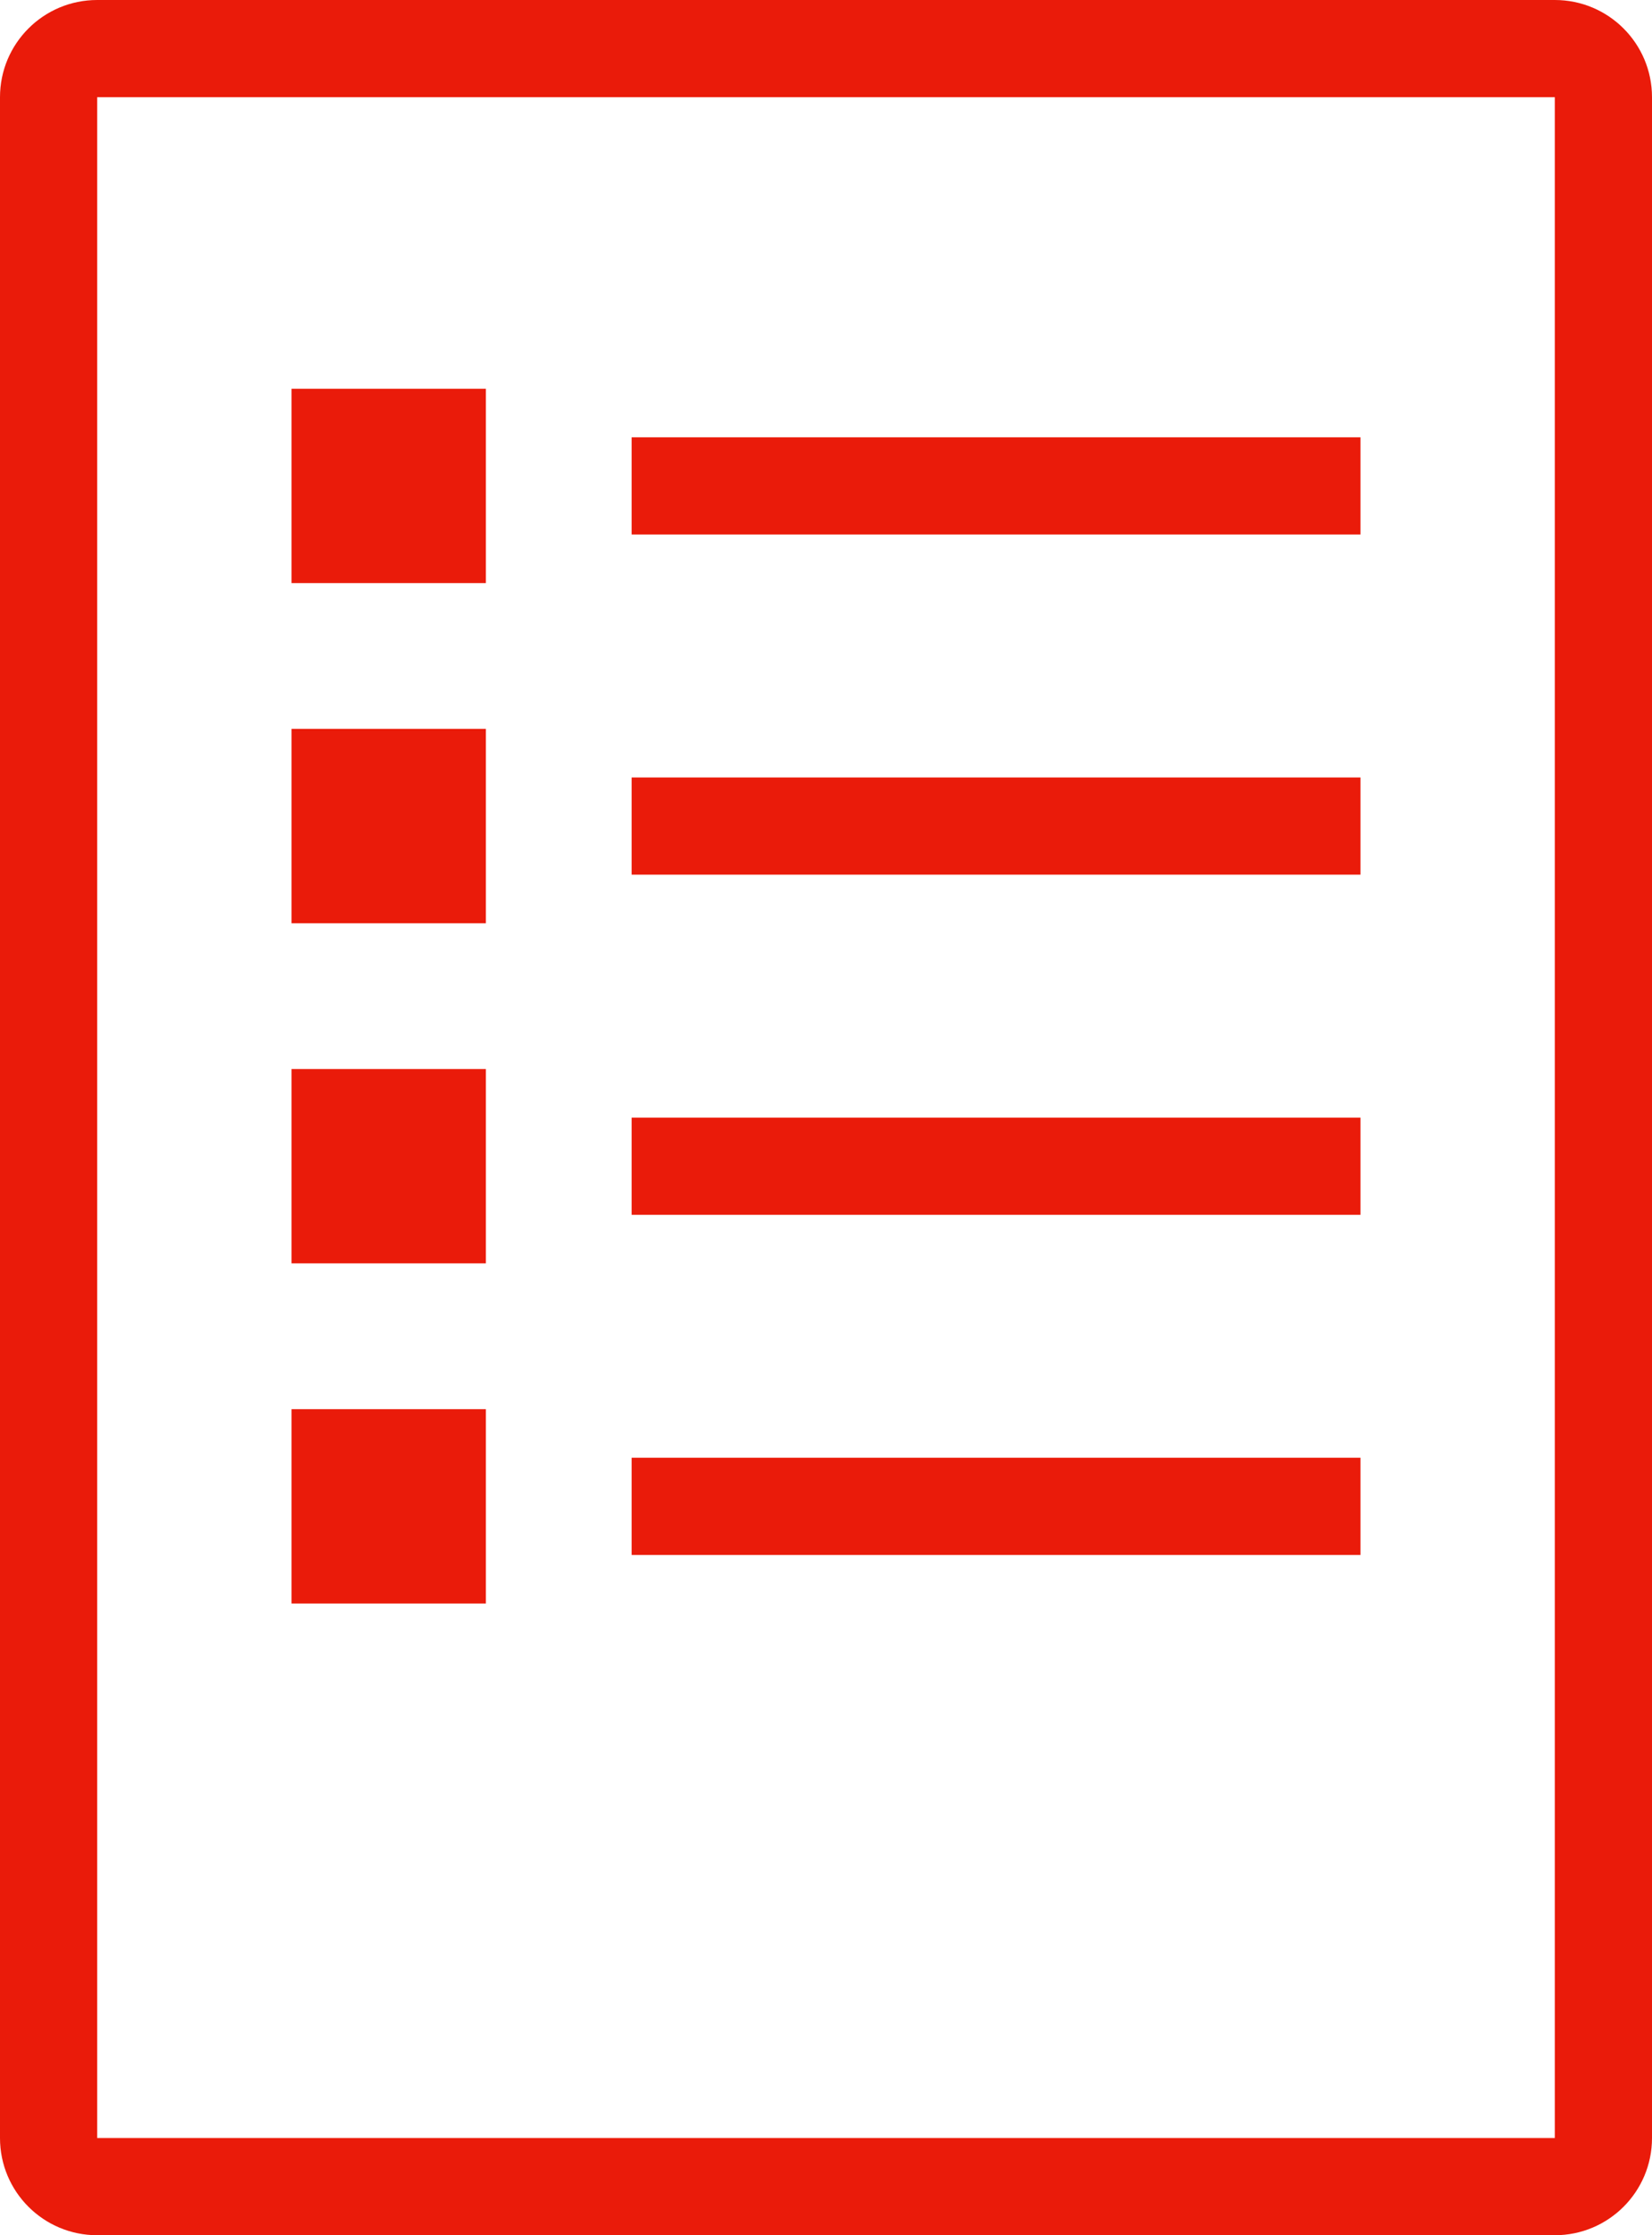 <svg xmlns="http://www.w3.org/2000/svg" width="34" height="46" viewBox="0 0 34 46">
  <path fill="#EA1B0A" fill-rule="evenodd" d="M63,27 L63,69 L33,69 L33,27 L63,27 L63,27 Z M63,25 L33,25 C31.895,25 31,25.895 31,27 L31,69 C31,70.105 31.895,71 33,71 L63,71 C64.105,71 65,70.105 65,69 L65,27 C65,25.895 64.105,25 63,25 Z M59,34 L44,34 L44,36 L59,36 L59,34 Z M59,41 L44,41 L44,43 L59,43 L59,41 Z M59,48 L44,48 L44,50 L59,50 L59,48 Z M59,55 L44,55 L44,57 L59,57 L59,55 Z M41,33 L37,33 L37,37 L41,37 L41,33 Z M41,40 L37,40 L37,44 L41,44 L41,40 Z M41,47 L37,47 L37,51 L41,51 L41,47 Z M41,54 L37,54 L37,58 L41,58 L41,54 Z" transform="translate(-31 -25)"/>
</svg>
